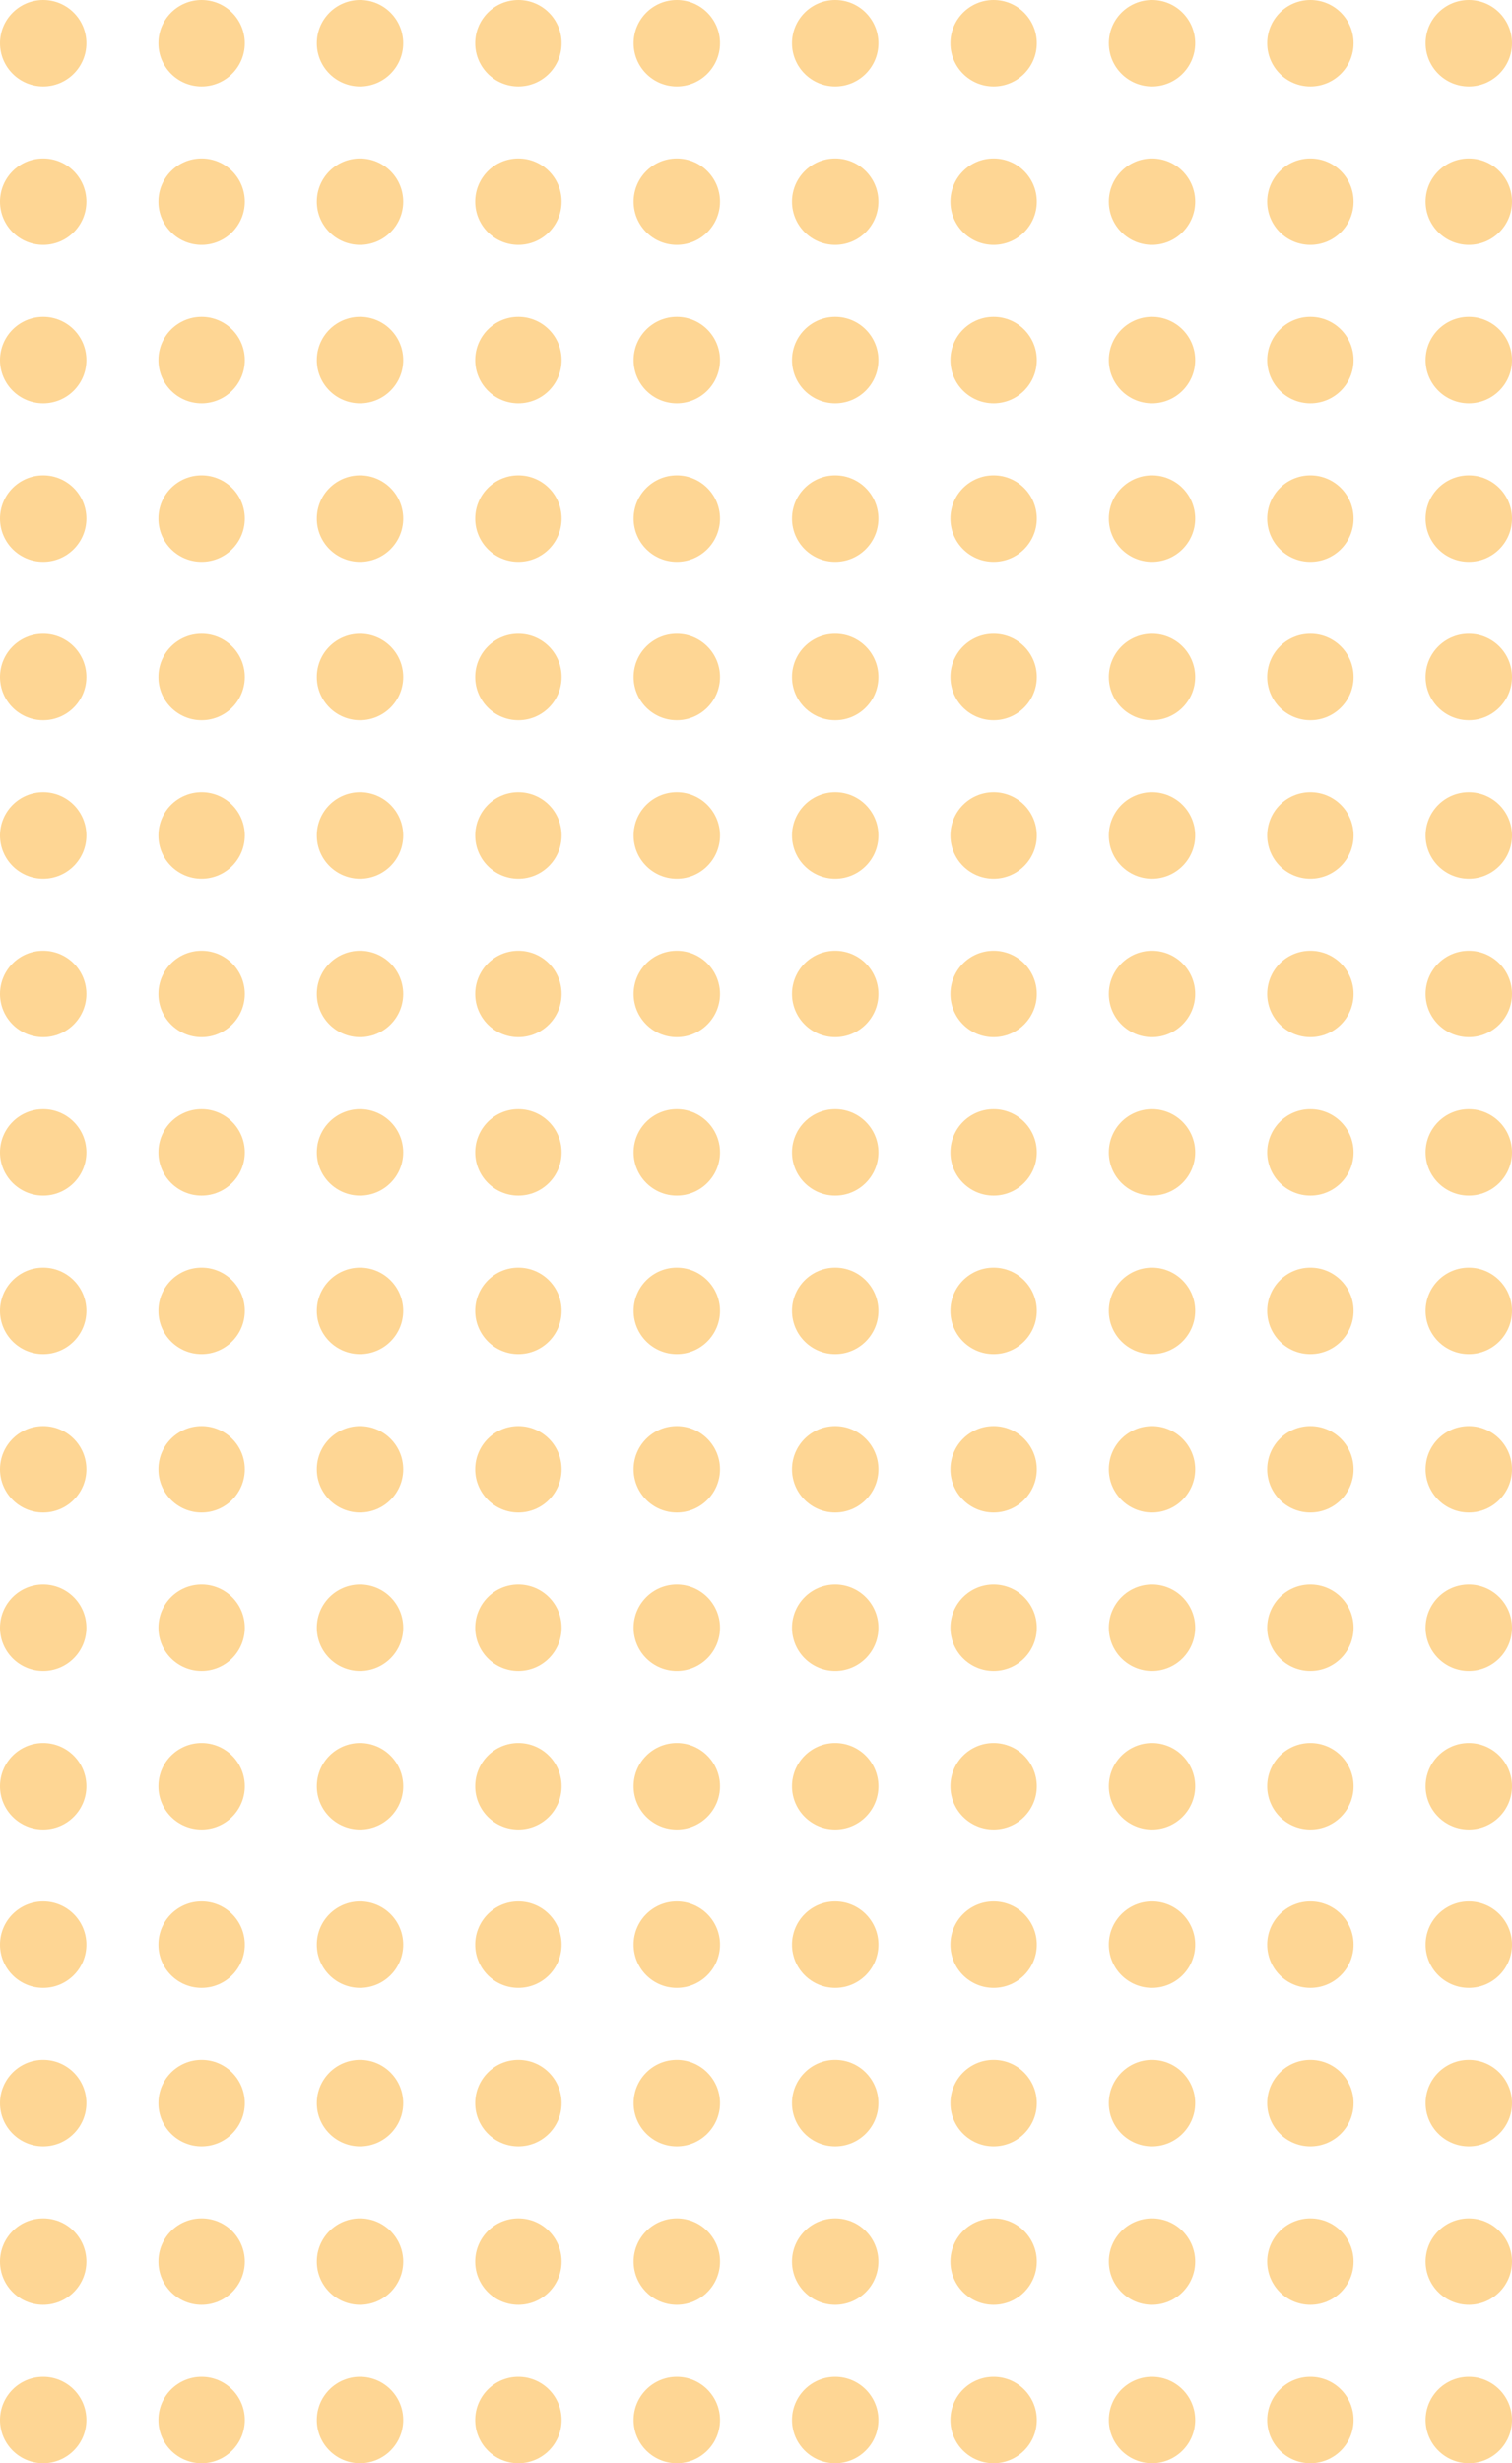 <?xml version="1.0" encoding="UTF-8"?>
<svg width="105px" height="171px" viewBox="0 0 105 171" version="1.1" xmlns="http://www.w3.org/2000/svg" xmlns:xlink="http://www.w3.org/1999/xlink">
    <!-- Generator: Sketch 43.2 (39069) - http://www.bohemiancoding.com/sketch -->
    <title>wu_dots</title>
    <desc>Created with Sketch.</desc>
    <defs></defs>
    <g id="Pages" stroke="none" stroke-width="1" fill="none" fill-rule="evenodd">
        <g id="landing-3" transform="translate(-668, -6046)" fill="#FED694">
            <g id="wu_dots" transform="translate(668, 6046)">
                <circle id="Oval" cx="3" cy="3" r="3"></circle>
                <circle id="Oval" cx="14" cy="3" r="3"></circle>
                <circle id="Oval" cx="25" cy="3" r="3"></circle>
                <circle id="Oval" cx="36" cy="3" r="3"></circle>
                <circle id="Oval" cx="47" cy="3" r="3"></circle>
                <circle id="Oval" cx="58" cy="3" r="3"></circle>
                <circle id="Oval" cx="69" cy="3" r="3"></circle>
                <circle id="Oval" cx="80" cy="3" r="3"></circle>
                <circle id="Oval" cx="91" cy="3" r="3"></circle>
                <circle id="Oval" cx="102" cy="3" r="3"></circle>
                <circle id="Oval" cx="3" cy="91" r="3"></circle>
                <circle id="Oval" cx="14" cy="91" r="3"></circle>
                <circle id="Oval" cx="25" cy="91" r="3"></circle>
                <circle id="Oval" cx="36" cy="91" r="3"></circle>
                <circle id="Oval" cx="47" cy="91" r="3"></circle>
                <circle id="Oval" cx="58" cy="91" r="3"></circle>
                <circle id="Oval" cx="69" cy="91" r="3"></circle>
                <circle id="Oval" cx="80" cy="91" r="3"></circle>
                <circle id="Oval" cx="91" cy="91" r="3"></circle>
                <circle id="Oval" cx="102" cy="91" r="3"></circle>
                <circle id="Oval" cx="3" cy="14" r="3"></circle>
                <circle id="Oval" cx="14" cy="14" r="3"></circle>
                <circle id="Oval" cx="25" cy="14" r="3"></circle>
                <circle id="Oval" cx="36" cy="14" r="3"></circle>
                <circle id="Oval" cx="47" cy="14" r="3"></circle>
                <circle id="Oval" cx="58" cy="14" r="3"></circle>
                <circle id="Oval" cx="69" cy="14" r="3"></circle>
                <circle id="Oval" cx="80" cy="14" r="3"></circle>
                <circle id="Oval" cx="91" cy="14" r="3"></circle>
                <circle id="Oval" cx="102" cy="14" r="3"></circle>
                <circle id="Oval" cx="3" cy="102" r="3"></circle>
                <circle id="Oval" cx="14" cy="102" r="3"></circle>
                <circle id="Oval" cx="25" cy="102" r="3"></circle>
                <circle id="Oval" cx="36" cy="102" r="3"></circle>
                <circle id="Oval" cx="47" cy="102" r="3"></circle>
                <circle id="Oval" cx="58" cy="102" r="3"></circle>
                <circle id="Oval" cx="69" cy="102" r="3"></circle>
                <circle id="Oval" cx="80" cy="102" r="3"></circle>
                <circle id="Oval" cx="91" cy="102" r="3"></circle>
                <circle id="Oval" cx="102" cy="102" r="3"></circle>
                <circle id="Oval" cx="3" cy="25" r="3"></circle>
                <circle id="Oval" cx="14" cy="25" r="3"></circle>
                <circle id="Oval" cx="25" cy="25" r="3"></circle>
                <circle id="Oval" cx="36" cy="25" r="3"></circle>
                <circle id="Oval" cx="47" cy="25" r="3"></circle>
                <circle id="Oval" cx="58" cy="25" r="3"></circle>
                <circle id="Oval" cx="69" cy="25" r="3"></circle>
                <circle id="Oval" cx="80" cy="25" r="3"></circle>
                <circle id="Oval" cx="91" cy="25" r="3"></circle>
                <circle id="Oval" cx="102" cy="25" r="3"></circle>
                <circle id="Oval" cx="3" cy="113" r="3"></circle>
                <circle id="Oval" cx="14" cy="113" r="3"></circle>
                <circle id="Oval" cx="25" cy="113" r="3"></circle>
                <circle id="Oval" cx="36" cy="113" r="3"></circle>
                <circle id="Oval" cx="47" cy="113" r="3"></circle>
                <circle id="Oval" cx="58" cy="113" r="3"></circle>
                <circle id="Oval" cx="69" cy="113" r="3"></circle>
                <circle id="Oval" cx="80" cy="113" r="3"></circle>
                <circle id="Oval" cx="91" cy="113" r="3"></circle>
                <circle id="Oval" cx="102" cy="113" r="3"></circle>
                <circle id="Oval" cx="3" cy="36" r="3"></circle>
                <circle id="Oval" cx="14" cy="36" r="3"></circle>
                <circle id="Oval" cx="25" cy="36" r="3"></circle>
                <circle id="Oval" cx="36" cy="36" r="3"></circle>
                <circle id="Oval" cx="47" cy="36" r="3"></circle>
                <circle id="Oval" cx="58" cy="36" r="3"></circle>
                <circle id="Oval" cx="69" cy="36" r="3"></circle>
                <circle id="Oval" cx="80" cy="36" r="3"></circle>
                <circle id="Oval" cx="91" cy="36" r="3"></circle>
                <circle id="Oval" cx="102" cy="36" r="3"></circle>
                <circle id="Oval" cx="3" cy="124" r="3"></circle>
                <circle id="Oval" cx="14" cy="124" r="3"></circle>
                <circle id="Oval" cx="25" cy="124" r="3"></circle>
                <circle id="Oval" cx="36" cy="124" r="3"></circle>
                <circle id="Oval" cx="47" cy="124" r="3"></circle>
                <circle id="Oval" cx="58" cy="124" r="3"></circle>
                <circle id="Oval" cx="69" cy="124" r="3"></circle>
                <circle id="Oval" cx="80" cy="124" r="3"></circle>
                <circle id="Oval" cx="91" cy="124" r="3"></circle>
                <circle id="Oval" cx="102" cy="124" r="3"></circle>
                <circle id="Oval" cx="3" cy="47" r="3"></circle>
                <circle id="Oval" cx="14" cy="47" r="3"></circle>
                <circle id="Oval" cx="25" cy="47" r="3"></circle>
                <circle id="Oval" cx="36" cy="47" r="3"></circle>
                <circle id="Oval" cx="47" cy="47" r="3"></circle>
                <circle id="Oval" cx="58" cy="47" r="3"></circle>
                <circle id="Oval" cx="69" cy="47" r="3"></circle>
                <circle id="Oval" cx="80" cy="47" r="3"></circle>
                <circle id="Oval" cx="91" cy="47" r="3"></circle>
                <circle id="Oval" cx="102" cy="47" r="3"></circle>
                <circle id="Oval" cx="3" cy="135" r="3"></circle>
                <circle id="Oval" cx="14" cy="135" r="3"></circle>
                <circle id="Oval" cx="25" cy="135" r="3"></circle>
                <circle id="Oval" cx="36" cy="135" r="3"></circle>
                <circle id="Oval" cx="47" cy="135" r="3"></circle>
                <circle id="Oval" cx="58" cy="135" r="3"></circle>
                <circle id="Oval" cx="69" cy="135" r="3"></circle>
                <circle id="Oval" cx="80" cy="135" r="3"></circle>
                <circle id="Oval" cx="91" cy="135" r="3"></circle>
                <circle id="Oval" cx="102" cy="135" r="3"></circle>
                <circle id="Oval" cx="3" cy="58" r="3"></circle>
                <circle id="Oval" cx="14" cy="58" r="3"></circle>
                <circle id="Oval" cx="25" cy="58" r="3"></circle>
                <circle id="Oval" cx="36" cy="58" r="3"></circle>
                <circle id="Oval" cx="47" cy="58" r="3"></circle>
                <circle id="Oval" cx="58" cy="58" r="3"></circle>
                <circle id="Oval" cx="69" cy="58" r="3"></circle>
                <circle id="Oval" cx="80" cy="58" r="3"></circle>
                <circle id="Oval" cx="91" cy="58" r="3"></circle>
                <circle id="Oval" cx="102" cy="58" r="3"></circle>
                <circle id="Oval" cx="3" cy="146" r="3"></circle>
                <circle id="Oval" cx="14" cy="146" r="3"></circle>
                <circle id="Oval" cx="25" cy="146" r="3"></circle>
                <circle id="Oval" cx="36" cy="146" r="3"></circle>
                <circle id="Oval" cx="47" cy="146" r="3"></circle>
                <circle id="Oval" cx="58" cy="146" r="3"></circle>
                <circle id="Oval" cx="69" cy="146" r="3"></circle>
                <circle id="Oval" cx="80" cy="146" r="3"></circle>
                <circle id="Oval" cx="91" cy="146" r="3"></circle>
                <circle id="Oval" cx="102" cy="146" r="3"></circle>
                <circle id="Oval" cx="3" cy="69" r="3"></circle>
                <circle id="Oval" cx="14" cy="69" r="3"></circle>
                <circle id="Oval" cx="25" cy="69" r="3"></circle>
                <circle id="Oval" cx="36" cy="69" r="3"></circle>
                <circle id="Oval" cx="47" cy="69" r="3"></circle>
                <circle id="Oval" cx="58" cy="69" r="3"></circle>
                <circle id="Oval" cx="69" cy="69" r="3"></circle>
                <circle id="Oval" cx="80" cy="69" r="3"></circle>
                <circle id="Oval" cx="91" cy="69" r="3"></circle>
                <circle id="Oval" cx="102" cy="69" r="3"></circle>
                <circle id="Oval" cx="3" cy="157" r="3"></circle>
                <circle id="Oval" cx="14" cy="157" r="3"></circle>
                <circle id="Oval" cx="25" cy="157" r="3"></circle>
                <circle id="Oval" cx="36" cy="157" r="3"></circle>
                <circle id="Oval" cx="47" cy="157" r="3"></circle>
                <circle id="Oval" cx="58" cy="157" r="3"></circle>
                <circle id="Oval" cx="69" cy="157" r="3"></circle>
                <circle id="Oval" cx="80" cy="157" r="3"></circle>
                <circle id="Oval" cx="91" cy="157" r="3"></circle>
                <circle id="Oval" cx="102" cy="157" r="3"></circle>
                <circle id="Oval" cx="3" cy="80" r="3"></circle>
                <circle id="Oval" cx="14" cy="80" r="3"></circle>
                <circle id="Oval" cx="25" cy="80" r="3"></circle>
                <circle id="Oval" cx="36" cy="80" r="3"></circle>
                <circle id="Oval" cx="47" cy="80" r="3"></circle>
                <circle id="Oval" cx="58" cy="80" r="3"></circle>
                <circle id="Oval" cx="69" cy="80" r="3"></circle>
                <circle id="Oval" cx="80" cy="80" r="3"></circle>
                <circle id="Oval" cx="91" cy="80" r="3"></circle>
                <circle id="Oval" cx="102" cy="80" r="3"></circle>
                <circle id="Oval" cx="3" cy="168" r="3"></circle>
                <circle id="Oval" cx="14" cy="168" r="3"></circle>
                <circle id="Oval" cx="25" cy="168" r="3"></circle>
                <circle id="Oval" cx="36" cy="168" r="3"></circle>
                <circle id="Oval" cx="47" cy="168" r="3"></circle>
                <circle id="Oval" cx="58" cy="168" r="3"></circle>
                <circle id="Oval" cx="69" cy="168" r="3"></circle>
                <circle id="Oval" cx="80" cy="168" r="3"></circle>
                <circle id="Oval" cx="91" cy="168" r="3"></circle>
                <circle id="Oval" cx="102" cy="168" r="3"></circle>
            </g>
        </g>
    </g>
</svg>
